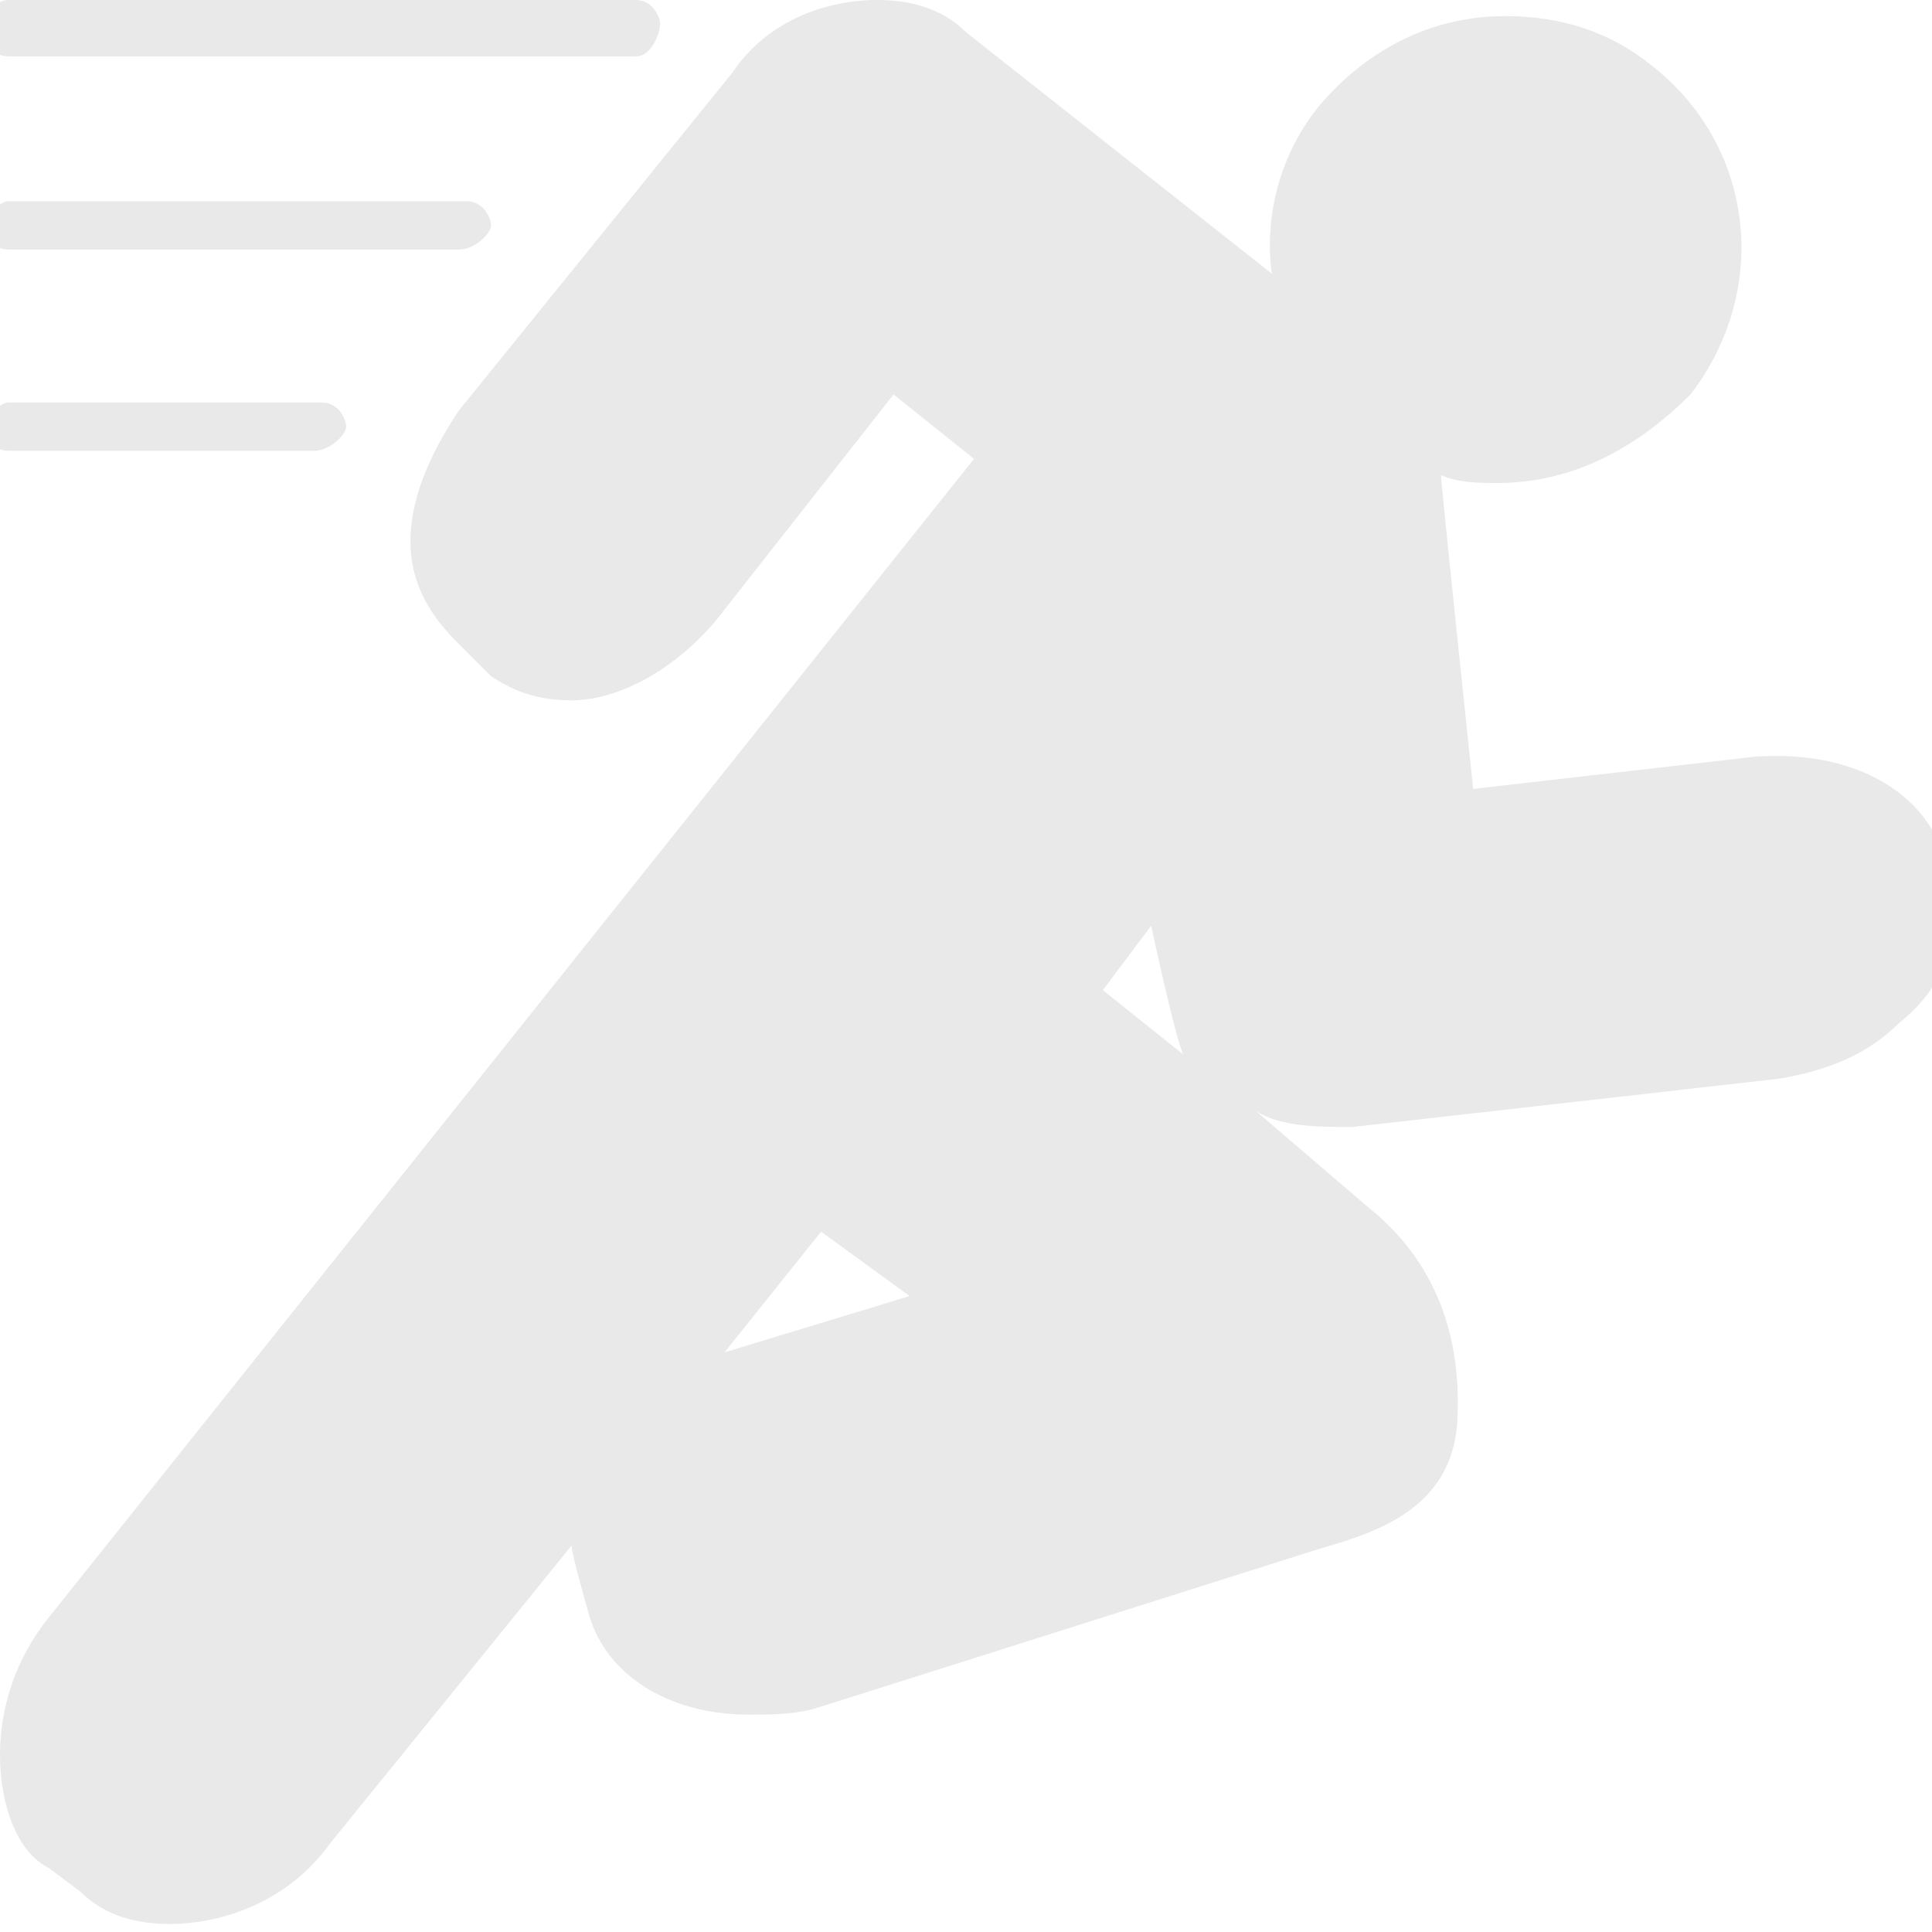 <?xml version="1.0" encoding="utf-8"?>
<!-- Generator: Adobe Illustrator 21.0.2, SVG Export Plug-In . SVG Version: 6.00 Build 0)  -->
<svg version="1.1" id="Layer_1" xmlns="http://www.w3.org/2000/svg" xmlns:xlink="http://www.w3.org/1999/xlink" x="0px" y="0px"
	 width="24px" height="24px" fill="#DADADA" viewBox="0 0 24 24" style="enable-background:new 0 0 24 24;" xml:space="preserve">
<style type="text/css">
	.st0{fill:#F4F4F4;stroke:#D3D3D3;stroke-width:2;stroke-miterlimit:10;}
	.st1{fill:#F7F7F7;}
	.st2{opacity:0;fill:#E6E7E8;}
	.st3{fill:none;stroke:#E6E7E8;stroke-miterlimit:10;}
	.st4{fill:#F1F2F2;}
	.st5{opacity:0.8;}
	.st6{fill:#4285F4;}
	.st7{opacity:0.38;}
	.st8{fill:#FF4081;}
	.st9{opacity:0.12;fill:none;stroke:#000000;stroke-width:2;stroke-miterlimit:10;}
	.st10{opacity:0.26;}
	.st11{fill:#E6E7E8;}
	.st12{fill:#757575;}
	.st13{fill:#E0E0E0;}
	.st14{fill:#30B32D;}
	.st15{fill:none;stroke:#9E9E9E;stroke-miterlimit:10;}
	.st16{fill:none;stroke:#9E9E9E;stroke-width:2;stroke-miterlimit:10;}
	.st17{opacity:0.6;}
	.st18{fill:#9E9E9E;}
	.st19{opacity:0.79;}
	.st20{fill:#F02828;}
	.st21{fill:#FFDD00;}
	.st22{fill:#F03E3E;}
	.st23{fill:#414042;}
	.st24{fill:none;stroke:#ED1C24;stroke-width:2;stroke-miterlimit:10;stroke-dasharray:2,2;}
	.st25{fill:#ED1C24;}
	.st26{opacity:0.54;}
	.st27{opacity:0.9;fill:#616161;}
	.st28{fill:#FF9200;}
	.st29{fill:none;stroke:#FFFFFF;stroke-width:2;stroke-miterlimit:10;}
	.st30{fill:#FFFFFF;}
	.st31{fill:#E2E2E2;}
	.st32{fill:#4D4D4D;}
	.st33{fill:none;stroke:#4D4D4D;stroke-miterlimit:10;}
	.st34{fill:none;stroke:#D0003A;stroke-miterlimit:10;}
	.st35{opacity:0.4;fill:#D0003A;}
	.st36{fill:#D0003A;}
</style>
<g class="st17">
	<path d="M10.2,21.2c-0.3,0.1-0.6,0.1-0.9,0.1c-1,0-1.8-0.5-2-1.3c0,0-0.2-0.7-0.2-0.8l-3,3.7c-0.5,0.7-1.3,1-2,1
		c-0.4,0-0.8-0.1-1.1-0.4l-0.4-0.3C0.2,23,0,22.4,0,21.8c0-0.6,0.2-1.2,0.6-1.7L12.1,5.7l-1-0.8L8.9,7.7c-0.5,0.6-1.2,1-1.8,1
		c-0.4,0-0.7-0.1-1-0.3L5.8,8.1C5.4,7.7,4.5,6.9,5.7,5.1l3.4-4.2C9.5,0.3,10.2,0,10.9,0c0.4,0,0.8,0.1,1.1,0.4l3.8,3
		c-0.1-0.7,0.1-1.5,0.6-2.1l0,0c0.6-0.7,1.4-1.1,2.3-1.1c0.7,0,1.3,0.2,1.8,0.6c1.3,1,1.5,2.8,0.5,4.1C20.3,5.6,19.5,6,18.6,6
		c-0.2,0-0.5,0-0.7-0.1c0,0.1,0.4,3.9,0.4,3.9l3.5-0.4c1.4-0.1,2.3,0.6,2.4,1.5l0,0.4c0.1,0.5-0.1,1-0.6,1.4
		c-0.4,0.4-0.9,0.6-1.5,0.7l-5.3,0.6c-0.4,0-0.9,0-1.2-0.2l1.4,1.2c0.5,0.4,1.2,1.2,1.1,2.7c-0.1,1.2-1.3,1.4-1.9,1.6 M10.2,15.3
		L9,16.8l2.3-0.7L10.2,15.3z M13.7,12.3l1,0.8c-0.1-0.2-0.4-1.6-0.4-1.6L13.7,12.3z M3.9,5.6H0.1c-0.2,0-0.3-0.2-0.3-0.3
		s0.2-0.3,0.3-0.3h3.9c0.2,0,0.3,0.2,0.3,0.3S4.1,5.6,3.9,5.6z M5.7,3.1H0.1c-0.2,0-0.3-0.2-0.3-0.3s0.2-0.3,0.3-0.3h5.7
		c0.2,0,0.3,0.2,0.3,0.3S5.9,3.1,5.7,3.1z M7.9,0.7H0.1c-0.2,0-0.3-0.2-0.3-0.3S-0.1,0,0.1,0h7.8c0.2,0,0.3,0.2,0.3,0.3
		S8.1,0.7,7.9,0.7z"/>
</g>
</svg>
